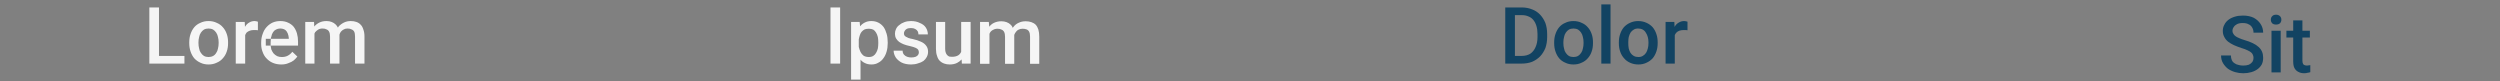 <svg version="1.2" xmlns="http://www.w3.org/2000/svg" viewBox="0 0 1140 37" width="1140" height="37">
	<rect x="0" y="0" width="1140" height="37" fill="#808080" stroke="none"/>
	<title>Happenings-svg</title>
	<style>
		.s0 { fill: #f5f5f5 } 
		.s1 { fill: #124362 } 
	</style>
	<path id="Layer" fill-rule="evenodd" class="s0" d="m84.1 25.5v3.5h-16v-25.6h4.4v22.1zm2.2-5.8v-0.4q0-2.1 0.6-3.8 0.6-1.8 1.7-3.1 1.1-1.3 2.8-2 1.6-0.8 3.7-0.8 2.1 0 3.7 0.8 1.7 0.7 2.8 2 1.2 1.3 1.8 3.1 0.6 1.7 0.6 3.8v0.4q0 2.1-0.6 3.8-0.6 1.8-1.8 3.1-1.1 1.3-2.8 2-1.6 0.8-3.7 0.8-2.1 0-3.7-0.8-1.6-0.7-2.8-2-1.1-1.3-1.7-3.1-0.6-1.7-0.6-3.8zm4.2-0.4v0.4q0 1.3 0.3 2.4 0.2 1.2 0.8 2 0.6 0.9 1.4 1.4 0.9 0.5 2.1 0.5 1.2 0 2.1-0.5 0.9-0.5 1.4-1.4 0.6-0.8 0.8-2 0.3-1.1 0.3-2.4v-0.4q0-1.3-0.3-2.4-0.2-1.1-0.8-2-0.6-0.9-1.4-1.4-0.9-0.5-2.1-0.5-1.2 0-2.1 0.5-0.8 0.5-1.4 1.4-0.6 0.9-0.8 2-0.3 1.1-0.3 2.4zm21.3 9.7h-4.3v-19h4.1l0.1 2.2q0 0 0.1-0.1 0.7-1.2 1.8-1.8 1.1-0.7 2.5-0.7 0.4 0 0.8 0.1 0.5 0.1 0.7 0.2v3.9q-0.4-0.1-0.9-0.1-0.4 0-0.9 0-1.1 0-1.9 0.3-0.8 0.3-1.4 0.8-0.4 0.5-0.7 1.2zm16.5 0.4q-2.1 0-3.8-0.7-1.7-0.7-2.9-2-1.2-1.2-1.8-2.9-0.7-1.7-0.7-3.7v-0.7q0-2.2 0.7-4 0.6-1.8 1.8-3.1 1.2-1.3 2.7-2 1.6-0.7 3.5-0.7 2 0 3.5 0.7 1.6 0.7 2.6 1.9 1 1.3 1.5 3 0.5 1.7 0.5 3.7v1.9h-12.5q0.1 0.9 0.3 1.7 0.4 1 1 1.8 0.7 0.8 1.7 1.3 0.9 0.4 2.1 0.4 1.6 0 2.7-0.6 1.2-0.6 2.1-1.8l2.3 2.2q-0.7 0.9-1.6 1.7-1 0.8-2.5 1.3-1.4 0.6-3.2 0.6zm-4.9-8.6q0-0.3 0-0.7v-0.7q0-0.9 0.1-1.7h-2.3v3.1zm8.3-3.1v-0.3q-0.1-1.2-0.5-2.2-0.4-1-1.2-1.6-0.9-0.6-2.3-0.6-1 0-1.9 0.5-0.8 0.4-1.3 1.2-0.6 0.9-0.8 2.1-0.2 0.4-0.2 0.9zm11.7 11.3h-4.2v-19h4l0.1 2.1q0.9-1.1 2.3-1.8 1.4-0.7 3.3-0.7 1.3 0 2.3 0.4 1.1 0.4 1.9 1.2 0.6 0.6 1 1.4 0.1-0.2 0.3-0.5 1-1.1 2.4-1.8 1.4-0.7 3.1-0.7 1.5 0 2.6 0.4 1.2 0.4 2 1.3 0.8 0.8 1.2 2.2 0.5 1.3 0.5 3.2v12.3h-4.3v-12.3q0-1.5-0.4-2.3-0.4-0.7-1.2-1-0.7-0.4-1.8-0.4-1 0-1.7 0.4-0.8 0.4-1.3 1-0.5 0.6-0.7 1.4 0 0.3 0 0.5v12.7h-4.3v-12.3q0-1.4-0.4-2.2-0.4-0.8-1.2-1.1-0.7-0.4-1.8-0.4-1.2 0-2 0.5-0.8 0.5-1.4 1.2-0.1 0.3-0.3 0.6z"/>
	<path id="Layer" fill-rule="evenodd" class="s0" d="m383.1 3.4v25.6h-4.4v-25.6zm9.3 32.9h-4.3v-26.3h3.9l0.2 2q0.9-1.1 2.1-1.7 1.3-0.7 3-0.7 1.8 0 3.2 0.7 1.4 0.7 2.4 2 0.9 1.3 1.4 3.1 0.5 1.7 0.5 3.9v0.4q0 2.1-0.5 3.8-0.5 1.8-1.5 3.1-0.9 1.3-2.3 2-1.3 0.8-3.1 0.8-1.8 0-3.1-0.7-1.1-0.5-1.9-1.5zm8.1-16.6v-0.4q0-1.3-0.2-2.4-0.3-1.2-0.8-2-0.5-0.9-1.3-1.4-0.9-0.4-2-0.4-1.1 0-1.9 0.3-0.8 0.4-1.4 1.1-0.5 0.6-0.8 1.5-0.3 0.9-0.5 2v3.4q0.3 1.2 0.8 2.3 0.5 1 1.4 1.7 1 0.6 2.4 0.6 1.2 0 2-0.5 0.8-0.5 1.3-1.4 0.5-0.8 0.8-2 0.2-1.1 0.2-2.4zm18.5 4.2q0-0.7-0.3-1.2-0.3-0.5-1.2-0.9-0.9-0.4-2.6-0.8-1.5-0.3-2.8-0.8-1.2-0.5-2.1-1.1-0.9-0.7-1.4-1.6-0.5-0.9-0.5-2.1 0-1.2 0.5-2.2 0.5-1.1 1.5-1.8 0.9-0.8 2.3-1.3 1.3-0.5 3-0.5 2.4 0 4.1 0.9 1.8 0.7 2.7 2.1 0.9 1.4 0.9 3.1h-4.3q0-0.8-0.3-1.4-0.4-0.7-1.2-1.1-0.7-0.4-1.9-0.4-1.1 0-1.8 0.3-0.7 0.4-1 0.9-0.4 0.6-0.4 1.2 0 0.5 0.2 0.9 0.2 0.3 0.6 0.6 0.5 0.3 1.2 0.6 0.8 0.3 2 0.5 2.2 0.5 3.7 1.2 1.6 0.7 2.4 1.8 0.9 1.1 0.9 2.8 0 1.3-0.6 2.4-0.5 1-1.5 1.8-1 0.7-2.5 1.1-1.4 0.5-3.1 0.5-2.6 0-4.4-0.9-1.8-1-2.7-2.4-0.9-1.5-0.9-3h4.1q0 1.1 0.6 1.8 0.6 0.7 1.5 1 0.9 0.3 1.8 0.3 1.2 0 2-0.3 0.7-0.3 1.1-0.8 0.4-0.5 0.4-1.2zm19.3-13.9h4.3v19h-4l-0.1-1.9q-0.9 1-2.1 1.6-1.4 0.7-3.3 0.7-1.4 0-2.5-0.4-1.2-0.4-2.1-1.3-0.8-0.8-1.2-2.2-0.5-1.3-0.5-3.2v-12.3h4.2v12.3q0 1.1 0.3 1.8 0.2 0.6 0.7 1.1 0.4 0.4 0.9 0.6 0.6 0.1 1.2 0.1 1.8 0 2.9-0.7 0.9-0.6 1.3-1.6zm12.9 19.1h-4.3v-19.1h4l0.2 2.2q0.9-1.2 2.2-1.8 1.5-0.7 3.3-0.7 1.3 0 2.4 0.4 1.1 0.4 1.9 1.2 0.6 0.5 0.9 1.4 0.2-0.3 0.4-0.5 0.9-1.2 2.3-1.8 1.4-0.7 3.2-0.7 1.5 0 2.6 0.4 1.2 0.4 2 1.2 0.8 0.9 1.2 2.2 0.4 1.4 0.4 3.3v12.3h-4.2v-12.4q0-1.4-0.4-2.2-0.4-0.8-1.2-1.1-0.8-0.3-1.8-0.3-1 0-1.8 0.4-0.7 0.3-1.2 1-0.5 0.6-0.8 1.4 0 0.2 0 0.5v12.7h-4.2v-12.3q0-1.4-0.4-2.2-0.4-0.8-1.2-1.1-0.7-0.4-1.8-0.4-1.2 0-2 0.5-0.9 0.4-1.4 1.2-0.2 0.3-0.3 0.6z"/>
	<path id="Layer" fill-rule="evenodd" class="s1" d="m693.8 29h-7.4v-25.6h7.6q2.5 0 4.7 0.9 2.1 0.8 3.6 2.4 1.5 1.6 2.4 3.8 0.8 2.3 0.8 5v1.4q0 2.7-0.8 5-0.9 2.2-2.4 3.8-1.6 1.6-3.7 2.5-2.1 0.8-4.8 0.8zm0-3.5q2.4 0 4-1 1.6-1.1 2.4-3 0.9-1.9 0.9-4.6v-1.4q0-2.1-0.5-3.7-0.5-1.6-1.4-2.7-0.9-1.1-2.2-1.6-1.3-0.6-3-0.6h-3.2v18.6zm14.9-5.8v-0.4q0-2.1 0.6-3.8 0.6-1.8 1.7-3.1 1.1-1.3 2.8-2 1.6-0.8 3.7-0.8 2.1 0 3.7 0.8 1.7 0.7 2.8 2 1.2 1.3 1.8 3.1 0.6 1.7 0.6 3.8v0.4q0 2.1-0.6 3.8-0.6 1.8-1.8 3.1-1.1 1.3-2.8 2-1.6 0.8-3.7 0.8-2.1 0-3.7-0.8-1.7-0.7-2.8-2-1.1-1.3-1.7-3.1-0.6-1.7-0.6-3.8zm4.2-0.4v0.4q0 1.3 0.3 2.4 0.2 1.2 0.8 2 0.6 0.9 1.4 1.4 0.9 0.5 2.1 0.5 1.2 0 2.1-0.5 0.8-0.5 1.4-1.4 0.6-0.8 0.8-2 0.3-1.1 0.3-2.4v-0.4q0-1.3-0.3-2.4-0.2-1.1-0.8-2-0.6-0.9-1.4-1.4-0.9-0.5-2.1-0.5-1.2 0-2.1 0.5-0.8 0.5-1.4 1.4-0.6 0.9-0.8 2-0.3 1.1-0.3 2.4zm21.5-17.3v27h-4.2v-27zm3.8 17.7v-0.4q0-2.1 0.6-3.8 0.6-1.8 1.7-3.1 1.2-1.3 2.8-2 1.7-0.8 3.7-0.8 2.1 0 3.8 0.8 1.6 0.7 2.8 2 1.1 1.3 1.7 3.1 0.6 1.7 0.6 3.8v0.4q0 2.1-0.6 3.8-0.6 1.8-1.7 3.1-1.2 1.3-2.8 2-1.6 0.8-3.7 0.8-2.1 0-3.8-0.8-1.6-0.7-2.7-2-1.2-1.3-1.8-3.1-0.6-1.7-0.6-3.8zm4.3-0.4v0.4q0 1.3 0.2 2.4 0.3 1.2 0.8 2 0.6 0.9 1.5 1.4 0.9 0.5 2.1 0.5 1.2 0 2-0.5 0.9-0.5 1.5-1.4 0.5-0.8 0.8-2 0.3-1.1 0.3-2.4v-0.4q0-1.3-0.3-2.4-0.3-1.1-0.9-2-0.5-0.9-1.4-1.4-0.9-0.5-2.1-0.5-1.2 0-2 0.5-0.9 0.5-1.5 1.4-0.5 0.9-0.8 2-0.2 1.1-0.2 2.4zm21.2 9.7h-4.2v-19h4l0.1 2.2q0.1 0 0.1-0.1 0.7-1.2 1.8-1.8 1.1-0.7 2.5-0.7 0.4 0 0.8 0.1 0.5 0.1 0.7 0.2v3.9q-0.4-0.1-0.9-0.1-0.4 0-0.8 0-1.1 0-2 0.3-0.8 0.3-1.3 0.8-0.5 0.5-0.8 1.2z"/>
	<path id="Layer" class="s1" d="m1027.6 26.4q0-0.8-0.3-1.4-0.2-0.6-0.8-1.1-0.6-0.5-1.7-1-1-0.5-2.7-1-1.8-0.6-3.4-1.3-1.5-0.7-2.7-1.6-1.1-0.9-1.7-2.1-0.7-1.2-0.7-2.8 0-1.6 0.7-2.8 0.6-1.3 1.9-2.3 1.2-0.9 2.9-1.4 1.6-0.5 3.7-0.5 2.8 0 4.9 1 2 1.1 3.1 2.8 1.2 1.8 1.2 4h-4.4q0-1.3-0.6-2.3-0.5-1-1.6-1.5-1-0.6-2.7-0.6-1.6 0-2.6 0.5-1 0.5-1.5 1.3-0.6 0.8-0.6 1.8 0 0.7 0.4 1.3 0.3 0.6 1 1.1 0.7 0.5 1.7 0.9 1.1 0.5 2.5 0.9 2.1 0.6 3.7 1.4 1.5 0.7 2.6 1.7 1.1 1 1.6 2.2 0.5 1.2 0.5 2.8 0 1.6-0.6 2.9-0.7 1.3-1.9 2.2-1.2 0.9-2.9 1.4-1.7 0.5-3.7 0.5-1.9 0-3.6-0.5-1.8-0.5-3.3-1.5-1.4-1.1-2.3-2.6-0.9-1.5-0.9-3.5h4.5q0 1.2 0.4 2.1 0.4 0.9 1.2 1.4 0.8 0.6 1.8 0.8 1 0.3 2.2 0.3 1.5 0 2.6-0.4 1-0.5 1.6-1.3 0.5-0.8 0.5-1.8zm12.4-12.4v19h-4.2v-19zm-4.5-5q0-1 0.6-1.6 0.6-0.7 1.8-0.7 1.1 0 1.8 0.7 0.6 0.6 0.6 1.6 0 0.9-0.6 1.6-0.7 0.6-1.8 0.6-1.2 0-1.8-0.6-0.6-0.7-0.6-1.6zm17.8 5v3.1h-10.7v-3.1zm-7.6-4.7h4.2v18.4q0 0.9 0.3 1.4 0.2 0.5 0.7 0.6 0.5 0.2 1.1 0.2 0.4 0 0.8-0.1 0.4 0 0.7-0.1v3.2q-0.5 0.2-1.3 0.3-0.6 0.2-1.5 0.2-1.5 0-2.6-0.6-1.1-0.5-1.8-1.7-0.6-1.1-0.6-3.1z"/>
</svg>